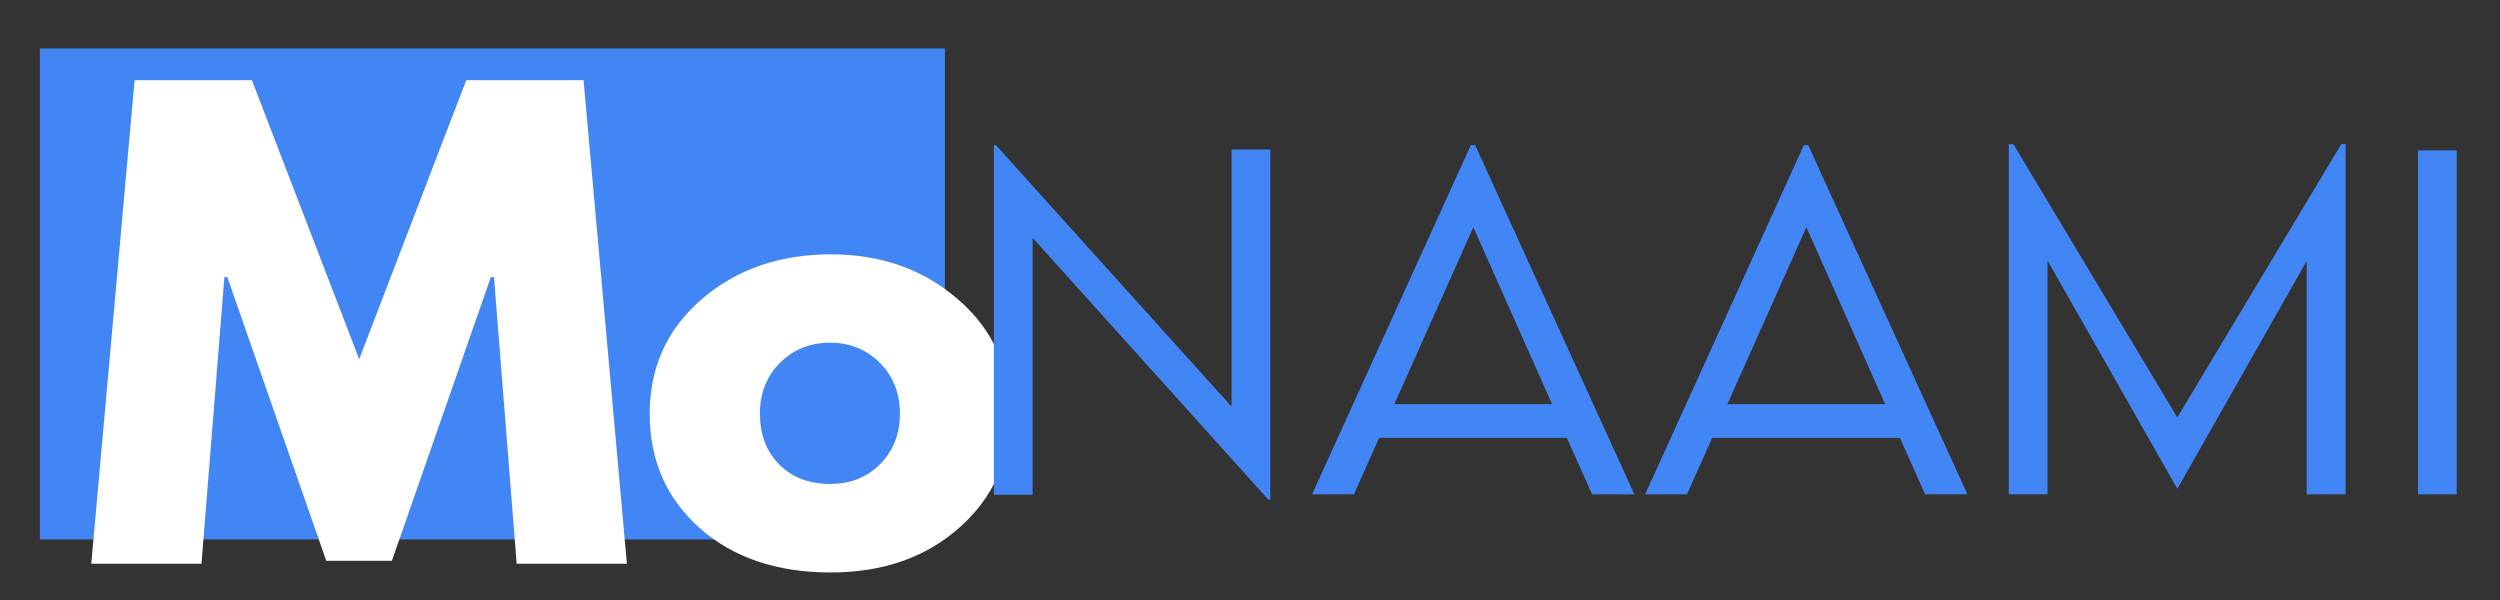 <svg xmlns="http://www.w3.org/2000/svg" xmlns:xlink="http://www.w3.org/1999/xlink" width="250" zoomAndPan="magnify" viewBox="0 0 187.5 45" height="60" preserveAspectRatio="xMidYMid meet" version="1.0"><rect x="0" y="0" width="187.5" height="45" fill="#333333" stroke="none"/><defs><g/><clipPath id="7e8d3e42b4"><path d="M 2.992 3.633 L 70.871 3.633 L 70.871 40.453 L 2.992 40.453 Z M 2.992 3.633 " clip-rule="nonzero"/></clipPath></defs><g clip-path="url(#7e8d3e42b4)"><path fill="#4285f4" d="M 2.992 3.633 L 70.879 3.633 L 70.879 40.453 L 2.992 40.453 Z M 2.992 3.633 " fill-opacity="1" fill-rule="nonzero"/></g><g fill="#ffffff" fill-opacity="1"><g transform="translate(6.142, 42.279)"><g><path d="M 32.609 0 L 30.906 -21.5 L 30.672 -21.5 L 23.25 -0.219 L 18.328 -0.219 L 10.906 -21.5 L 10.688 -21.5 L 8.969 0 L 0.703 0 L 3.953 -36.266 L 12.75 -36.266 L 20.797 -15.344 L 28.828 -36.266 L 37.625 -36.266 L 40.875 0 Z M 32.609 0 "/></g></g></g><g fill="#ffffff" fill-opacity="1"><g transform="translate(47.713, 42.279)"><g><path d="M 4.766 -2.672 C 2.266 -4.898 1.016 -7.758 1.016 -11.25 C 1.016 -14.738 2.316 -17.602 4.922 -19.844 C 7.523 -22.082 10.75 -23.203 14.594 -23.203 C 18.375 -23.203 21.562 -22.07 24.156 -19.812 C 26.75 -17.562 28.047 -14.707 28.047 -11.25 C 28.047 -7.789 26.773 -4.941 24.234 -2.703 C 21.703 -0.461 18.488 0.656 14.594 0.656 C 10.551 0.656 7.273 -0.453 4.766 -2.672 Z M 10.797 -15.078 C 9.785 -14.078 9.281 -12.801 9.281 -11.25 C 9.281 -9.695 9.758 -8.43 10.719 -7.453 C 11.688 -6.473 12.961 -5.984 14.547 -5.984 C 16.066 -5.984 17.316 -6.477 18.297 -7.469 C 19.285 -8.469 19.781 -9.727 19.781 -11.25 C 19.781 -12.801 19.273 -14.078 18.266 -15.078 C 17.254 -16.078 16.016 -16.578 14.547 -16.578 C 13.055 -16.578 11.805 -16.078 10.797 -15.078 Z M 10.797 -15.078 "/></g></g></g><g fill="#4285f4" fill-opacity="1"><g transform="translate(71.821, 37.075)"><g><path d="M 20.547 -25.859 L 23.453 -25.859 L 23.453 0.406 L 23.312 0.406 L 5.625 -19.234 L 5.625 0.031 L 2.719 0.031 L 2.719 -26.188 L 2.875 -26.188 L 20.547 -6.578 Z M 20.547 -25.859 "/></g></g></g><g fill="#4285f4" fill-opacity="1"><g transform="translate(97.983, 37.075)"><g><path d="M 21.422 0 L 19.531 -4.234 L 5.453 -4.234 L 3.562 0 L 0.422 0 L 12.328 -26.188 L 12.656 -26.188 L 24.594 0 Z M 6.594 -6.766 L 18.422 -6.766 L 12.516 -20.031 Z M 6.594 -6.766 "/></g></g></g><g fill="#4285f4" fill-opacity="1"><g transform="translate(122.962, 37.075)"><g><path d="M 21.422 0 L 19.531 -4.234 L 5.453 -4.234 L 3.562 0 L 0.422 0 L 12.328 -26.188 L 12.656 -26.188 L 24.594 0 Z M 6.594 -6.766 L 18.422 -6.766 L 12.516 -20.031 Z M 6.594 -6.766 "/></g></g></g><g fill="#4285f4" fill-opacity="1"><g transform="translate(147.94, 37.075)"><g><path d="M 27.656 -26.266 L 27.984 -26.266 L 27.984 0 L 25.062 0 L 25.062 -17.5 L 15.375 -0.438 L 15.344 -0.438 L 5.625 -17.531 L 5.625 0 L 2.719 0 L 2.719 -26.266 L 3.062 -26.266 L 15.359 -5.766 Z M 27.656 -26.266 "/></g></g></g><g fill="#4285f4" fill-opacity="1"><g transform="translate(178.628, 37.075)"><g><path d="M 2.719 0 L 2.719 -25.797 L 5.625 -25.797 L 5.625 0 Z M 2.719 0 "/></g></g></g></svg>